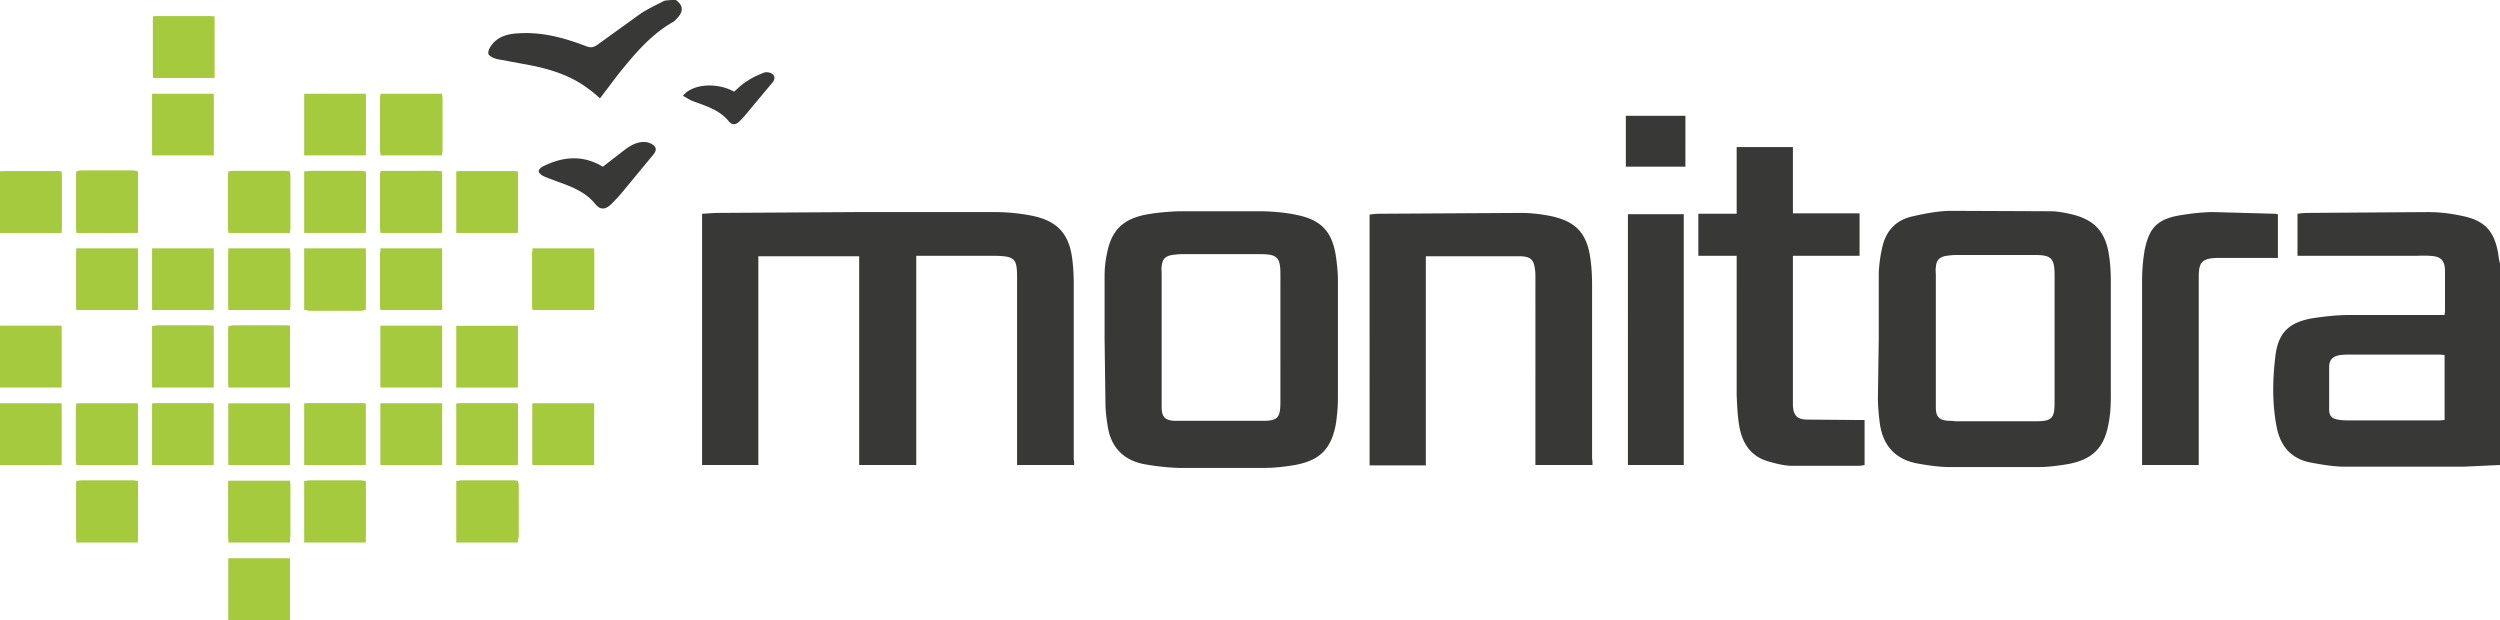 <svg xmlns="http://www.w3.org/2000/svg" viewBox="0 0 600 148.8" style="enable-background:new 0 0 600 148.8;"><style><![CDATA[.AY{fill:#A5CA3E}.Ab{fill:#383937}]]></style><path class="AY" d="M36.7 3.9h14.8v14.8H36.7zm-.2 18.6h14.8v14.8H36.5zm36.5 0h14.8v14.8H73zm18.3 0h14.8v14.8H91.3zm-73 18.6h14.8v14.8H18.3zM0 41.1h14.8v14.8H0zm73 0h14.8v14.8H73zm-18.2 0h14.8v14.8H54.8zm36.5 0h14.8v14.8H91.3zm18.2 0h14.8v14.8h-14.8zm-73 18.5h14.8v14.8H36.5zm-18.2 0h14.8v14.8H18.3zm54.7 0h14.8v14.8H73zm-18.2 0h14.8v14.8H54.8zm36.5 0h14.8v14.8H91.3zM36.5 78.2h14.8V93H36.5zM0 78.2h14.8V93H0zm54.8 0h14.8V93H54.8zm36.5 0h14.8V93H91.3zm18.2 0h14.8V93h-14.8zm-73 18.6h14.8v14.8H36.5zm-18.2 0h14.8v14.8H18.3zM0 96.8h14.8v14.8H0zm73 0h14.8v14.8H73zm-18.2 0h14.8v14.8H54.8zm36.5 0h14.8v14.8H91.3zm18.2 0h14.8v14.8h-14.8zm18.3 0h14.8v14.8h-14.8zm0-37.2h14.8v14.8h-14.8zM18.3 115.4h14.8v14.8H18.3zm54.7 0h14.8v14.8H73zm-18.2 0h14.8v14.8H54.8zm54.7 0h14.8v14.8h-14.8zM54.8 134h14.8v14.8H54.8z"/><path class="Ab" d="M600 111.6l-8.6.4h-28.7c-2.7 0-5.5-.5-8.2-1-4.6-.9-7.2-3.9-8.1-8.5-1.1-5.7-1-11.4-.3-17.1s3.4-8.2 9.4-9.1c2.8-.4 5.6-.7 8.3-.7h22.9c0-.4.1-.7.1-1v-9.4c0-2.7-.9-3.7-3.7-3.8-1.3-.1-2.6 0-3.8 0h-27.9V51.3c.8-.1 1.6-.2 2.4-.2l28.9-.2c2.7 0 5.4.3 8.1.9 5.6 1.1 7.9 3.7 8.8 9.3.1.9.3 1.8.5 2.7l-.1 47.8zm-13.3-26.4c-.5 0-.9-.1-1.2-.1h-21.3c-.8 0-1.6 0-2.4.1-1.8.2-2.8 1.1-2.8 2.8v10.3c0 1.5.7 2.2 2.1 2.4 1 .2 2.1.2 3.1.2h21.2c.4 0 .8-.1 1.3-.1V85.2zM162.2 0c1.8 1.3 1.9 2.7.3 4.4-.4.4-.7.8-1.2 1-5.3 3.1-9.1 7.7-12.9 12.4l-4.4 5.8c-.9-.8-1.8-1.6-2.8-2.3-4.1-3.1-8.8-4.6-13.7-5.6l-8.1-1.5c-.9-.2-2.2-.8-2.2-1.4-.1-.8.6-1.8 1.2-2.5 1.6-1.7 3.8-2.2 6-2.3 5.7-.4 11.1 1.1 16.3 3.1 1 .4 1.7.3 2.6-.3l10.4-7.5c1.8-1.2 3.8-2.1 5.7-3.1 1-.2 1.9-.2 2.8-.2zm95.6 111.6h-13.7V66.5c0-4.4-.6-5-5.1-5.1h-19.1v50.2h-13.7V61.5H182v50.1h-13.5V51.3l3.3-.2 33.8-.2h33.2c3 0 6.1.3 9 .9 6.2 1.3 8.9 4.5 9.6 10.8a48.86 48.86 0 0 1 .3 5.4v42.2c.1.4.1.9.1 1.4zm7.3-30.2V66.3c0-1.9.2-3.8.6-5.6 1.1-5.6 4-8.3 9.9-9.3 2.4-.4 4.8-.6 7.3-.7h20.2c2.7.1 5.5.3 8.2.9 5.8 1.2 8.4 4 9.3 9.8.3 2 .5 4 .5 6v28.2c0 2.1-.2 4.2-.5 6.2-1.1 5.9-3.8 8.7-9.8 9.8-2.4.4-4.9.7-7.4.7h-20.6c-2.7-.1-5.5-.4-8.2-.9-5.2-1-8.1-4.3-8.8-9.4-.3-1.9-.5-3.7-.5-5.6l-.2-15zm13.7-.1v16.4c0 2.4.8 3.2 3.2 3.3h20.9c3.8 0 4.4-.7 4.4-4.6V65.9c0-4.1-.7-4.9-4.8-4.9h-18.9c-.8 0-1.5.1-2.3.2-1.7.3-2.3 1-2.5 2.7-.1.6 0 1.2 0 1.8v15.6zm172.1.2v-16c.1-2.1.4-4.3.9-6.4.9-3.7 3.2-6.2 6.9-7.1 3-.7 6.1-1.3 9.2-1.4l24.2.1c1.8 0 3.7.4 5.4.8 5.4 1.4 7.9 4.3 8.7 10 .3 2 .4 4.1.4 6.1v27.5c0 2.1-.1 4.2-.5 6.3-1 6-3.8 8.9-9.9 10-2.4.4-4.8.7-7.1.7h-21c-2.7 0-5.4-.4-8.1-.9-5.1-1-8-4.2-8.8-9.3-.3-2.2-.5-4.4-.5-6.6l.2-13.8zm13.7-.2v16.4c0 2.4.8 3.2 3.3 3.3.4 0 .9 0 1.3.1h19.4c3.9 0 4.5-.7 4.5-4.6V66c0-4-.8-4.8-4.7-4.8h-19c-.8 0-1.5.1-2.3.2-1.7.3-2.4 1.1-2.5 2.8-.1.6 0 1.3 0 1.9v15.2zm-82.4 30.3h-13.7V66.7c0-.7 0-1.4-.1-2-.3-2.4-1-3.1-3.5-3.2h-22.7v50.2h-13.5V51.5c.7-.1 1.5-.2 2.2-.2l34.1-.2c2.5 0 5 .3 7.4.8 5.9 1.3 8.5 4.2 9.3 10.2.3 2.1.4 4.3.4 6.5v41.5c.1.4.1.9.1 1.5zm64.1-50.2h-16v35.8c.1 2.5 1 3.5 3.5 3.5l12.2.1h1.5v10.8c-.5.1-1 .2-1.4.2h-15.9c-1.9 0-3.8-.5-5.6-1-4.4-1.2-6.5-4.4-7.2-8.7-.4-2.4-.5-4.9-.6-7.4V61.4h-9.2V51.3h9.2v-16h13.5v15.9h16v10.2zm81.4 50.2h-13.6V67.4a44.93 44.93 0 0 1 .6-7.3c1.1-5.6 3.2-7.6 8.9-8.5 2.6-.4 5.2-.7 7.7-.7l14.6.4c.2 0 .5.1.8.1v10.5h-14.5c-3.6.1-4.5.9-4.5 4.5v45.2zm-137-60.2h13.4v60.2h-13.4V51.4z"/><path class="AY" d="M69.6 97v14.4H54.9V97h14.7zm21.8-.1h14.7v14.4H91.4V96.9zm7.3-41.1h-6.4c-.8 0-1.1-.3-1.1-1.1V42.1c0-.8.3-1.1 1-1.1H105c.8 0 1.1.3 1.1 1.1v12.6c0 .8-.3 1.1-1.1 1.1h-6.3zm-43.8 92.8v-14.5h14.7v14.5H54.9zm14.6-92.8H56c-1 0-1.3-.3-1.3-1.3V42.3c0-.9.3-1.3 1.3-1.3h12.5c.7 0 1.2.1 1.2 1v13c0 .2-.1.4-.2.8zm.1 36.9H54.9c0-.5-.1-.9-.1-1.3V79.5c0-1.1.4-1.4 1.4-1.4h12.1c.4 0 .8 0 1.3.1v14.5zm21.8-14.5h14.7v14.5H91.4V78.2zm36.4 33.2V96.9h14.7v14.5h-14.7zM.1 48.4v-6.1c0-.9.3-1.2 1.2-1.2h12.3c.9 0 1.2.3 1.2 1.2v12.5c0 .8-.3 1.1-1.1 1.1H1.2c-.8 0-1.1-.3-1.1-1.1v-6.4zm25.5 7.4h-6.1c-.9 0-1.2-.3-1.2-1.2V42.1c0-.8.3-1.2 1.1-1.2H32c.8 0 1.1.3 1.1 1.1v12.7c0 .8-.4 1-1.1 1l-6.4.1zm-11 41.1v14.5H.1V96.9h14.5zm0-18.7v14.5H.1V78.2h14.5zm11 33.3h-6.1c-.9 0-1.3-.2-1.3-1.2V98c0-.8.3-1.1 1.1-1.1h12.6c.9 0 1.1.4 1.1 1.1v12.3c0 .9-.3 1.2-1.2 1.2h-6.2zM106 37.1H92.5c-1 0-1.3-.3-1.3-1.3v-12c0-1 .3-1.2 1.3-1.2H105c.7 0 1.2.1 1.2 1v12.7c0 .2-.1.4-.2.8zM69.5 74.2H54.9c0-.4-.1-.8-.1-1.1v-12c0-1 .4-1.3 1.3-1.3h12.3c.7 0 1.3 0 1.3 1v12.9c0 .1-.1.2-.2.5zm36.5 0H91.3c0-.5-.1-.9-.1-1.3V61.3c0-1.1.3-1.5 1.4-1.5h12.2c.7 0 1.3 0 1.3 1v12.6c.1.2 0 .5-.1.8zm36.5 0h-14.7c0-.4-.1-.8-.1-1.1v-12c0-1 .3-1.3 1.3-1.3h12.3c.7 0 1.3 0 1.3 1v12.9c0 .1 0 .2-.1.5zm-87.6 41.2h14.7c0 .4.1.8.1 1.1v12c0 1-.3 1.3-1.3 1.3H56.1c-.7 0-1.3 0-1.3-1v-12.9c0-.1 0-.2.1-.5zM51.2 11.3v6.2c0 .8-.3 1.1-1.1 1.1H37.9c-.9 0-1.2-.3-1.2-1.2V5.1c0-.9.3-1.3 1.3-1.2h12.1c.9 0 1.2.3 1.2 1.2l-.1 6.2zm-.1 66.9v14.5c-.4 0-.8.1-1.1.1H38c-1 0-1.3-.3-1.3-1.3V79.4c0-1 .3-1.3 1.3-1.3h12c.3 0 .7.1 1.1.1zm36.6-10.9v6.1c0 .9-.3 1.2-1.2 1.2H74.4c-1 0-1.2-.4-1.2-1.3V61.1c0-1 .3-1.3 1.3-1.3h11.9c1.1 0 1.4.4 1.3 1.4v6.1zm36.5 11v13.3c0 1-.3 1.3-1.3 1.3h-12c-.9 0-1.2-.3-1.2-1.2V79.5c0-.7.1-1.2 1-1.2h12.7c.2-.2.4-.1.8 0zm-14.5-29.9v-6.1c0-1 .4-1.3 1.3-1.2h12c.9 0 1.3.3 1.3 1.2v12.3c0 1-.4 1.2-1.3 1.2h-12c-1 0-1.3-.4-1.3-1.3v-6.1zM51.1 97v14.4c-.4 0-.8.1-1.1.1H38c-1 0-1.3-.3-1.3-1.3V98.1c0-.7 0-1.3 1-1.3h12.9c.1 0 .2.1.5.2zm36.5 14.5H74.3c-.8 0-1.1-.3-1.1-1.1V97.8c0-.6.1-1 .8-1h13.2c.1 0 .2.1.4.2v14.5zm-62-37.2h-6.2c-.8 0-1.1-.3-1.1-1.1V61c0-.9.3-1.2 1.2-1.2h12.3c.9 0 1.3.3 1.3 1.3v12.1c0 .9-.4 1.2-1.2 1.2l-6.3-.1zm98.4 37.1c-.3 0-.5.1-.7.1h-12.6c-.8 0-1-.4-1-1.1V97.9c0-.8.2-1.2 1.1-1.1h12.3c.6 0 1.1.1 1.1.9v13.2c0 .1-.1.2-.2.5zm-50.8-63v-6.1c0-.9.4-1.3 1.3-1.3h12c.9 0 1.3.3 1.3 1.2v12.3c0 1-.3 1.2-1.3 1.2h-12c-1 0-1.3-.4-1.3-1.3v-6zm-47.4 66.9h6.1c.9 0 1.2.3 1.2 1.2v12.1c0 .9-.4 1.3-1.3 1.2H19.6c-.9 0-1.3-.3-1.3-1.2v-12.1c0-1 .4-1.2 1.3-1.2h6.2zm91.4 0h6.1c.9 0 1.2.3 1.2 1.2v12.2c0 .8-.3 1.2-1.1 1.2h-12.6c-.8 0-1.1-.3-1.1-1.1v-12.5c0-.8.4-1 1.1-1h6.4zM36.7 29.9v-6c0-.9.3-1.3 1.2-1.3H50c.9 0 1.2.3 1.2 1.2v12.1c0 .9-.3 1.2-1.2 1.2H37.8c-.8 0-1.1-.3-1.1-1.1v-6.1zm51 0v6c0 .9-.2 1.2-1.1 1.2H74.4c-.8 0-1.1-.3-1.1-1.1V23.8c0-.9.4-1.2 1.2-1.2h12.1c.9 0 1.2.3 1.2 1.2l-.1 6.1zM51.2 67.1v6.1c0 .8-.3 1.1-1 1.1H37.7c-.7 0-1-.3-1-1V60.7c0-.3.6-.9.9-.9h12.7c.8 0 .9.5.9 1.1v6.2zm22 55.4v-6.1c0-.8.3-1.1 1.1-1.1h12.3c.8 0 1.1.3 1.1 1v12.3c0 .9-.4 1.2-1.2 1.2H74.4c-.9 0-1.2-.3-1.2-1.2v-6.1z"/><path class="Ab" d="M144.7 40l5.3-4.1c1.5-1.1 3.1-2 5.1-1.8.6.1 1.4.4 1.9.9.7.7.3 1.5-.2 2.1l-7.1 8.6a44.04 44.04 0 0 1-2.9 3.2c-1.4 1.4-2.7 1.6-3.9.1-2.5-3.1-6-4.3-9.6-5.6-1-.4-2-.7-3-1.2-.4-.2-1-.7-1-1.1-.1-.3.5-.9.9-1.1 4.7-2.4 9.5-2.9 14.3-.1 0 0 .1.1.2.1zm259.8 0h-14.3V27.8h14.3V40zM163.9 23c2.3-2.9 8.1-3.3 12.3-1 1-.9 2-1.9 3.2-2.6 1.2-.8 2.5-1.4 3.8-1.9.4-.2.9-.2 1.3-.1 1.3.2 1.8 1.3.9 2.4l-5.6 6.7a28.47 28.47 0 0 1-2.3 2.6c-.9.9-1.8 1-2.6 0-2.3-2.8-5.6-3.7-8.8-4.9-.7-.3-1.4-.8-2.2-1.2z"/></svg>